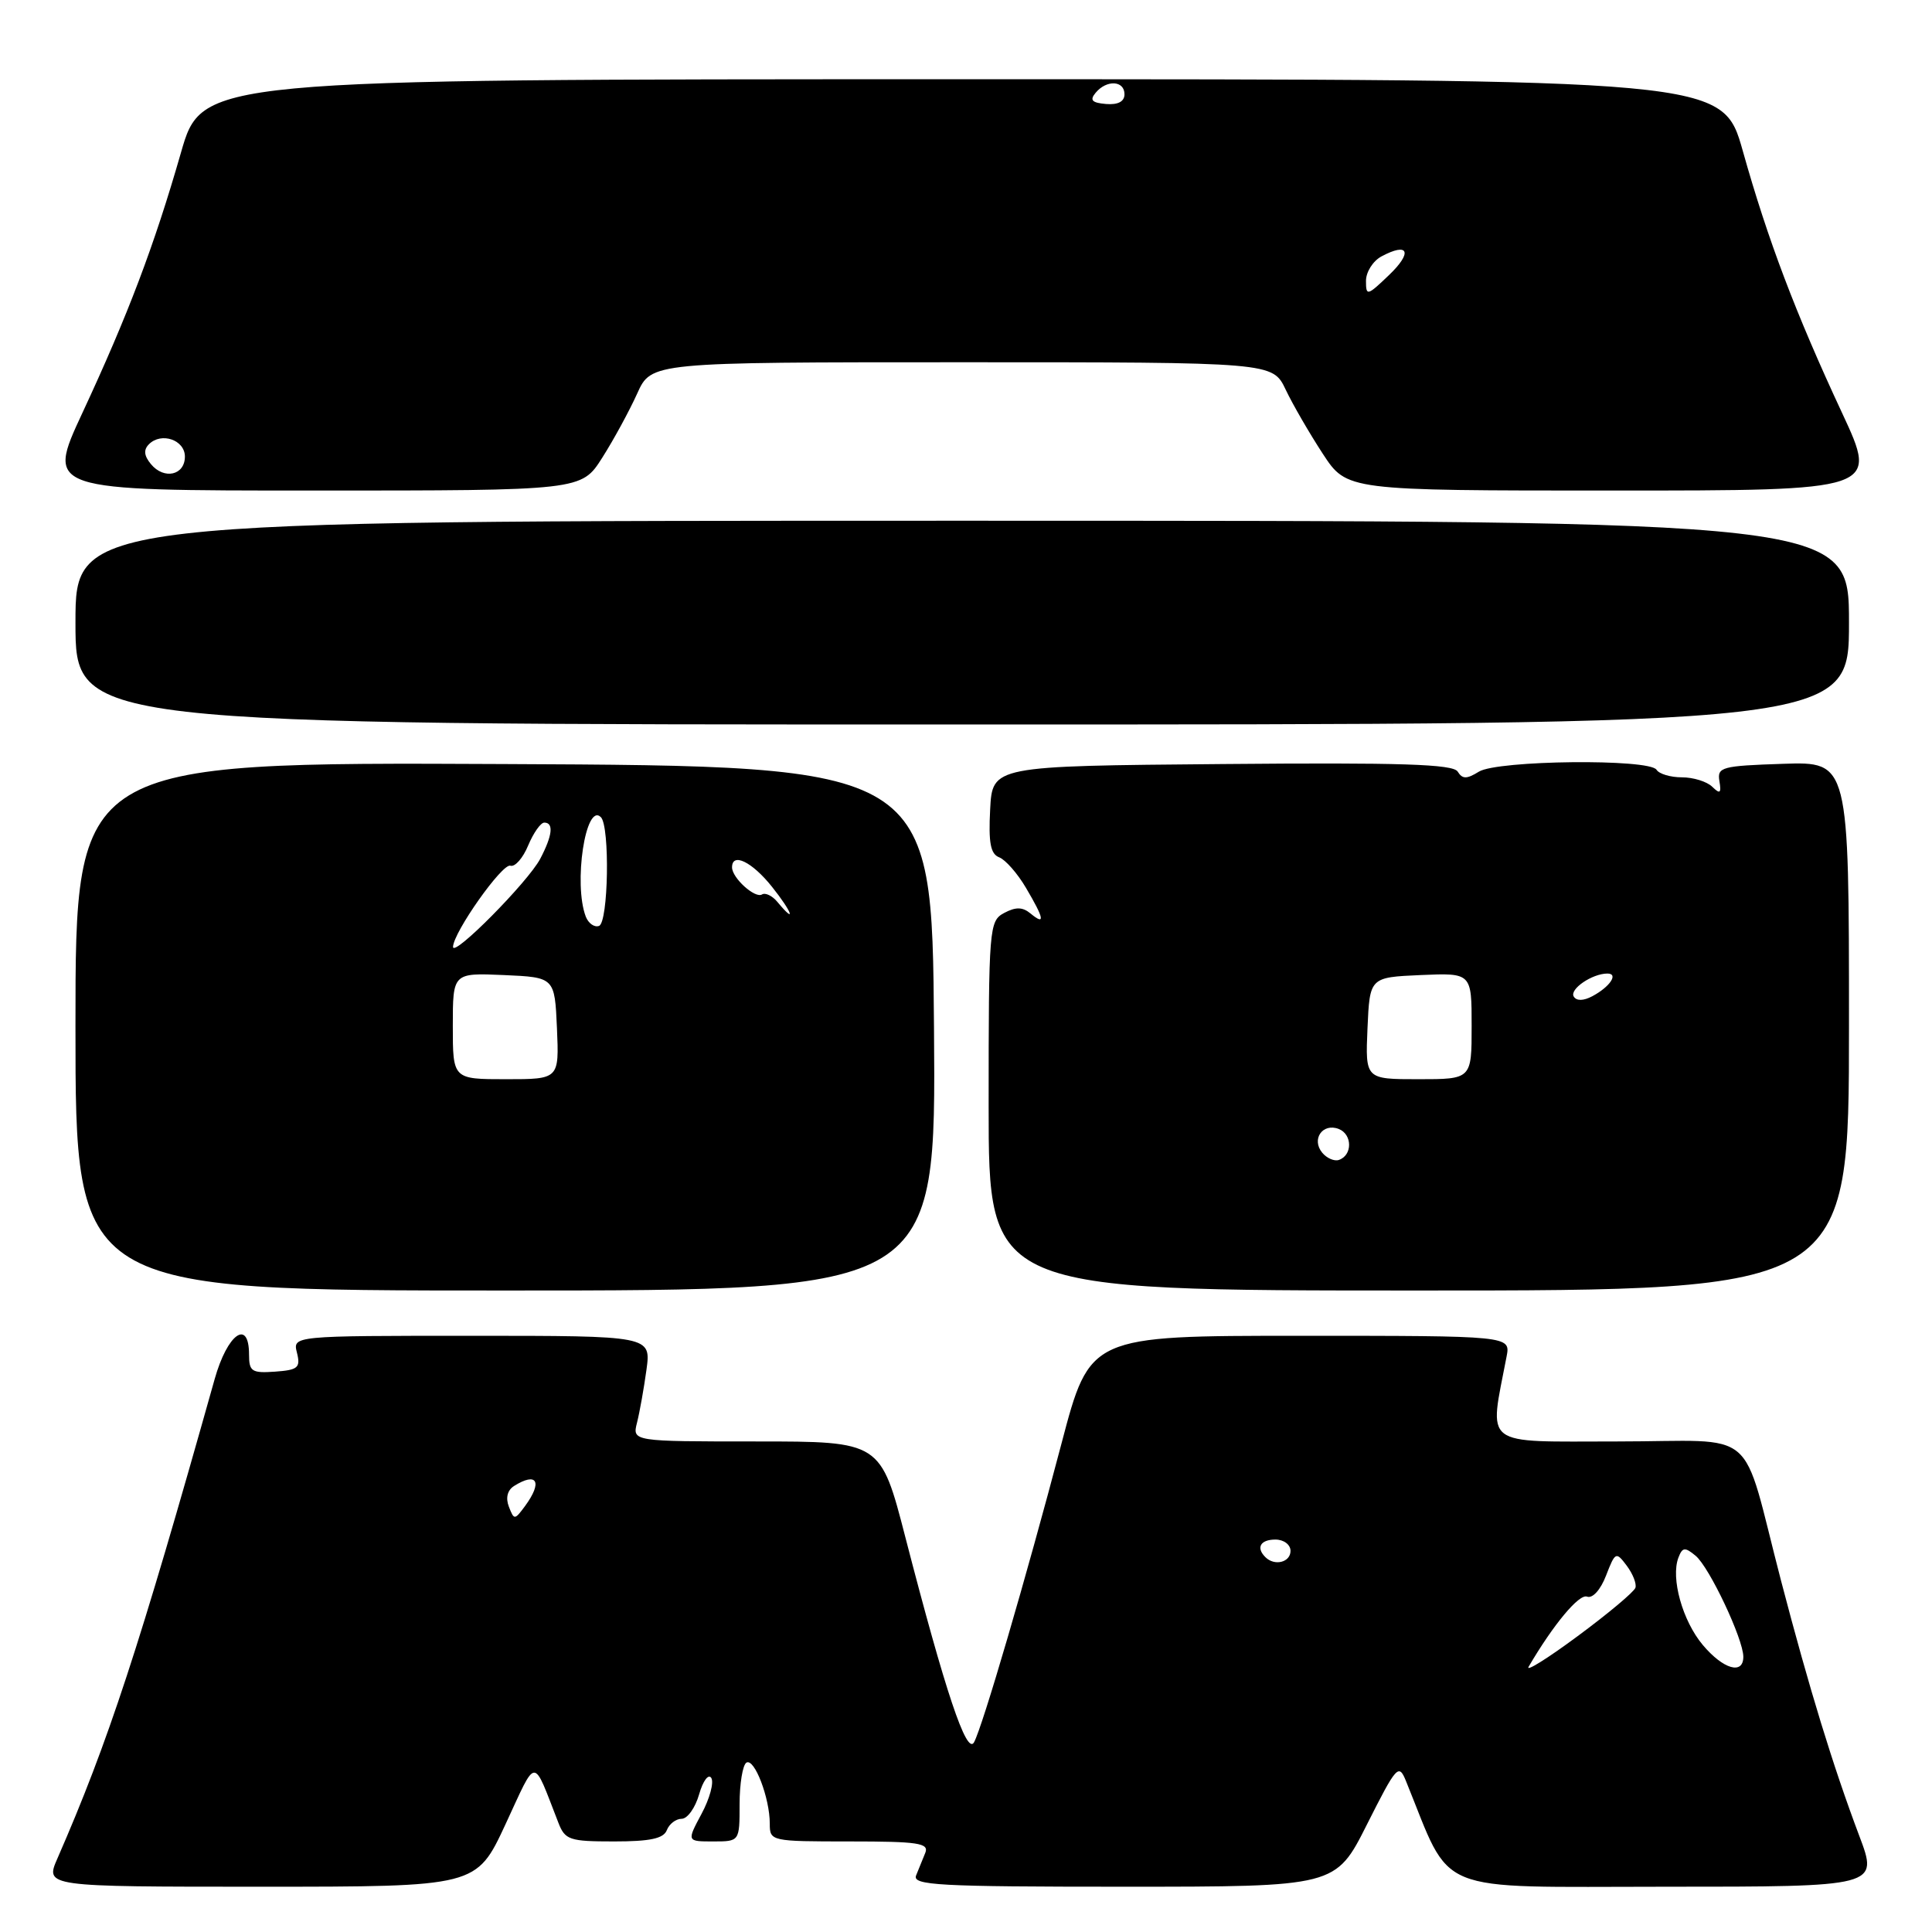 <?xml version="1.0" encoding="UTF-8" standalone="no"?>
<!DOCTYPE svg PUBLIC "-//W3C//DTD SVG 1.1//EN" "http://www.w3.org/Graphics/SVG/1.1/DTD/svg11.dtd" >
<svg xmlns="http://www.w3.org/2000/svg" xmlns:xlink="http://www.w3.org/1999/xlink" version="1.1" viewBox="0 0 256 256">
 <g >
 <path fill="currentColor"
d=" M 66.97 241.75 C 71.21 232.63 70.52 232.65 73.98 241.50 C 74.87 243.81 75.45 244.00 81.37 244.00 C 86.15 244.00 87.93 243.62 88.36 242.50 C 88.68 241.68 89.56 241.00 90.32 241.00 C 91.09 241.00 92.13 239.54 92.64 237.75 C 93.15 235.96 93.88 234.99 94.25 235.59 C 94.62 236.19 94.04 238.33 92.96 240.34 C 91.00 244.00 91.00 244.00 94.50 244.00 C 98.00 244.00 98.00 244.00 98.00 239.06 C 98.00 236.34 98.41 233.87 98.90 233.56 C 99.96 232.91 102.00 238.24 102.00 241.65 C 102.00 243.97 102.14 244.00 112.61 244.00 C 121.64 244.00 123.12 244.22 122.61 245.50 C 122.27 246.32 121.73 247.68 121.39 248.50 C 120.86 249.81 124.30 250.00 148.88 250.00 C 176.98 250.00 176.98 250.00 181.13 241.75 C 185.06 233.95 185.34 233.64 186.30 236.00 C 192.51 251.25 189.45 250.00 220.59 250.00 C 248.91 250.00 248.91 250.00 246.36 243.25 C 242.89 234.04 239.74 223.76 236.01 209.50 C 230.56 188.60 233.37 191.00 214.33 191.00 C 196.12 191.00 197.31 191.91 199.63 179.75 C 200.16 177.00 200.16 177.00 172.28 177.00 C 144.41 177.00 144.41 177.00 140.66 191.25 C 135.97 209.06 130.17 228.87 129.06 230.87 C 128.08 232.60 125.27 224.20 119.98 203.75 C 116.69 191.00 116.69 191.00 100.23 191.00 C 83.78 191.00 83.78 191.00 84.41 188.50 C 84.76 187.12 85.32 183.97 85.66 181.50 C 86.27 177.00 86.27 177.00 62.53 177.00 C 38.78 177.00 38.78 177.00 39.35 179.25 C 39.84 181.23 39.49 181.53 36.45 181.75 C 33.37 181.97 33.00 181.73 33.00 179.50 C 33.00 174.68 30.13 176.72 28.44 182.75 C 18.43 218.36 14.33 230.86 7.61 246.25 C 5.97 250.00 5.97 250.00 34.55 250.00 C 63.13 250.00 63.13 250.00 66.97 241.75 Z  M 123.76 136.25 C 123.50 101.50 123.50 101.50 66.75 101.24 C 10.00 100.98 10.00 100.98 10.00 135.99 C 10.00 171.00 10.00 171.00 67.01 171.00 C 124.03 171.00 124.03 171.00 123.76 136.25 Z  M 245.00 135.96 C 245.00 100.92 245.00 100.92 236.25 101.21 C 228.13 101.48 227.52 101.64 227.83 103.50 C 228.10 105.11 227.92 105.26 226.88 104.25 C 226.18 103.56 224.37 103.00 222.86 103.00 C 221.35 103.00 219.84 102.55 219.50 102.00 C 218.58 100.51 198.41 100.73 195.96 102.25 C 194.34 103.25 193.78 103.25 193.15 102.24 C 192.54 101.25 185.62 101.03 161.93 101.24 C 131.50 101.50 131.50 101.50 131.20 107.26 C 130.97 111.67 131.25 113.16 132.40 113.60 C 133.23 113.92 134.83 115.74 135.95 117.65 C 138.36 121.73 138.54 122.69 136.56 121.05 C 135.50 120.17 134.60 120.15 133.06 120.97 C 131.07 122.04 131.00 122.84 131.00 146.54 C 131.00 171.00 131.00 171.00 188.00 171.00 C 245.00 171.00 245.00 171.00 245.00 135.96 Z  M 245.00 82.50 C 245.00 69.00 245.00 69.00 127.50 69.00 C 10.00 69.00 10.00 69.00 10.00 82.50 C 10.00 96.00 10.00 96.00 127.50 96.00 C 245.00 96.00 245.00 96.00 245.00 82.50 Z  M 79.80 60.65 C 81.32 58.26 83.40 54.43 84.43 52.15 C 86.30 48.00 86.30 48.00 127.47 48.00 C 168.63 48.00 168.63 48.00 170.36 51.63 C 171.31 53.63 173.53 57.45 175.28 60.13 C 178.47 65.00 178.47 65.00 213.67 65.00 C 248.87 65.00 248.87 65.00 244.10 54.75 C 237.92 41.50 234.24 31.78 230.93 20.00 C 228.25 10.50 228.25 10.50 127.51 10.50 C 26.77 10.50 26.77 10.50 23.97 20.25 C 20.44 32.55 16.95 41.76 10.90 54.75 C 6.13 65.00 6.13 65.00 41.59 65.00 C 77.04 65.00 77.04 65.00 79.80 60.65 Z  M 202.55 220.85 C 205.83 215.25 209.24 211.16 210.29 211.56 C 211.02 211.84 212.08 210.67 212.81 208.77 C 214.03 205.62 214.13 205.57 215.55 207.46 C 216.36 208.54 216.88 209.86 216.70 210.39 C 216.52 210.93 213.09 213.81 209.07 216.78 C 205.05 219.76 202.11 221.59 202.55 220.85 Z  M 225.63 217.97 C 222.94 214.77 221.36 209.11 222.40 206.39 C 222.93 205.01 223.26 204.97 224.67 206.14 C 226.49 207.63 231.00 217.19 231.00 219.53 C 231.00 221.96 228.34 221.19 225.63 217.97 Z  M 167.67 206.33 C 166.40 205.07 167.01 204.00 169.00 204.00 C 170.11 204.00 171.00 204.67 171.00 205.50 C 171.00 207.02 168.88 207.55 167.67 206.33 Z  M 67.43 199.65 C 66.98 198.49 67.23 197.47 68.10 196.91 C 71.17 194.98 71.93 196.35 69.57 199.56 C 68.19 201.43 68.12 201.43 67.43 199.65 Z  M 60.00 135.95 C 60.00 128.91 60.00 128.91 66.75 129.20 C 73.50 129.50 73.50 129.50 73.80 136.25 C 74.09 143.00 74.09 143.00 67.05 143.00 C 60.00 143.00 60.00 143.00 60.00 135.95 Z  M 60.03 125.46 C 60.08 123.53 66.56 114.35 67.63 114.71 C 68.23 114.91 69.29 113.71 69.98 112.04 C 70.68 110.37 71.64 109.00 72.12 109.00 C 73.40 109.00 73.20 110.72 71.58 113.80 C 69.97 116.86 59.99 126.94 60.03 125.46 Z  M 77.62 121.46 C 75.96 117.12 77.60 106.26 79.62 108.28 C 80.83 109.50 80.62 122.26 79.37 122.69 C 78.75 122.91 77.97 122.35 77.62 121.46 Z  M 103.01 119.51 C 102.33 118.69 101.41 118.25 100.97 118.52 C 100.05 119.09 97.00 116.33 97.00 114.93 C 97.00 112.90 99.65 114.19 102.29 117.50 C 104.96 120.84 105.59 122.62 103.01 119.51 Z  M 175.21 152.75 C 173.73 150.97 175.24 148.77 177.38 149.59 C 179.21 150.30 179.23 153.09 177.40 153.70 C 176.80 153.90 175.81 153.47 175.21 152.75 Z  M 181.20 136.25 C 181.50 129.50 181.50 129.50 188.25 129.20 C 195.00 128.91 195.00 128.91 195.00 135.95 C 195.00 143.00 195.00 143.00 187.95 143.00 C 180.91 143.00 180.91 143.00 181.20 136.25 Z  M 208.53 132.05 C 207.93 131.08 210.97 129.00 212.99 129.00 C 214.50 129.00 213.34 130.75 211.00 132.00 C 209.82 132.63 208.90 132.65 208.53 132.05 Z  M 20.00 61.50 C 19.08 60.39 19.00 59.60 19.74 58.86 C 21.38 57.22 24.50 58.29 24.50 60.50 C 24.50 62.98 21.74 63.60 20.00 61.50 Z  M 181.00 37.22 C 181.00 36.04 181.92 34.58 183.06 33.97 C 186.65 32.05 187.21 33.43 184.05 36.45 C 181.17 39.21 181.00 39.26 181.00 37.22 Z  M 145.18 12.29 C 146.63 10.54 149.00 10.66 149.00 12.49 C 149.00 13.46 148.14 13.91 146.55 13.78 C 144.68 13.62 144.36 13.27 145.18 12.29 Z "/>
</g>
</svg>